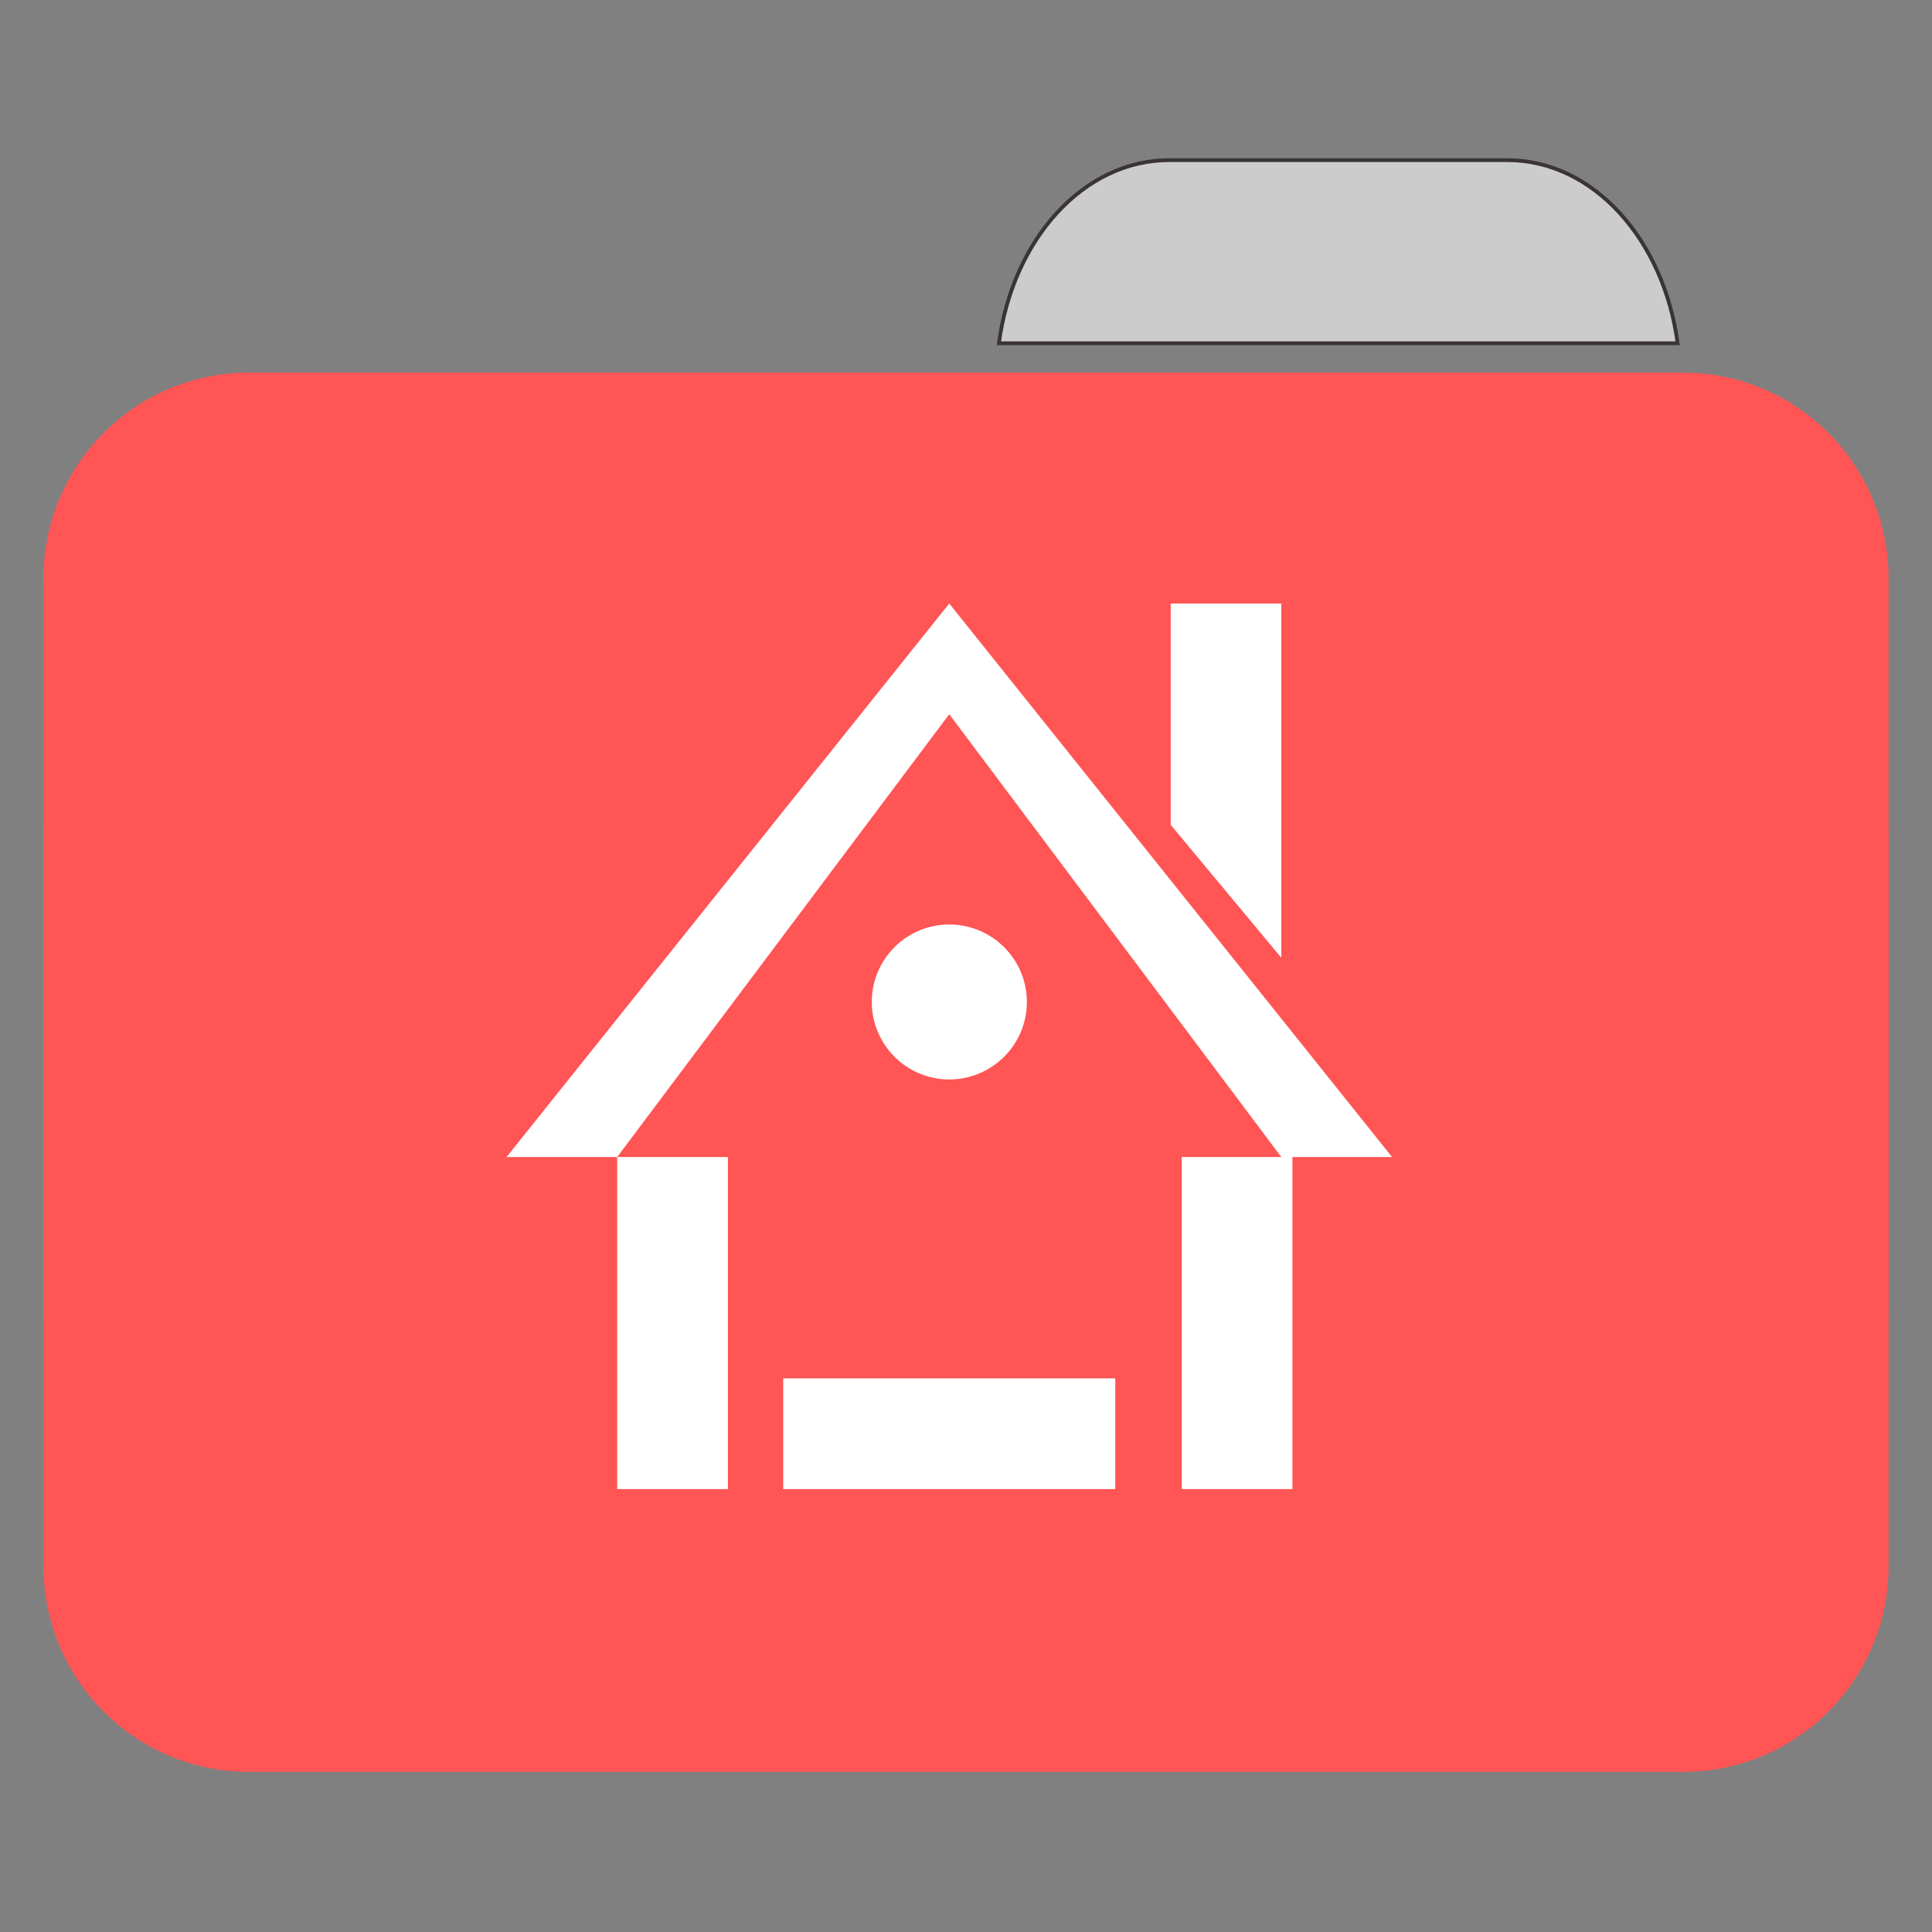 
<svg xmlns="http://www.w3.org/2000/svg" xmlns:xlink="http://www.w3.org/1999/xlink" width="64px" height="64px" viewBox="0 0 64 64" version="1.1">
<rect x="0" y="0" width="64" height="64" fill="#808080" stroke="none"/>
<g id="surface1">
<path style="fill-rule:nonzero;fill:rgb(80%,80%,80%);fill-opacity:1;stroke-width:1;stroke-linecap:butt;stroke-linejoin:miter;stroke:rgb(23.137%,20.392%,20.392%);stroke-opacity:1;stroke-miterlimit:4;" d="M 309.875 42.438 C 287.156 42.438 268.438 63.344 264.719 90.969 L 444.594 90.969 C 440.875 63.344 422.156 42.438 399.438 42.438 Z M 309.875 42.438 " transform="matrix(0.125,0,0,0.125,0,0)"/>
<path style=" stroke:none;fill-rule:nonzero;fill:#FF5555;fill-opacity:1;" d="M 8.242 12.344 L 55.758 12.344 C 59.516 12.344 62.562 15.398 62.562 19.168 L 62.562 43.102 C 62.562 46.871 59.516 49.926 55.758 49.926 L 8.242 49.926 C 4.484 49.926 1.438 46.871 1.438 43.102 L 1.438 19.168 C 1.438 15.398 4.484 12.344 8.242 12.344 Z M 8.242 12.344 "/>
<path style=" stroke:none;fill-rule:nonzero;fill:#FF5555;fill-opacity:1;" d="M 8.242 21.113 L 55.758 21.113 C 59.516 21.113 62.562 24.168 62.562 27.938 L 62.562 51.871 C 62.562 55.641 59.516 58.695 55.758 58.695 L 8.242 58.695 C 4.484 58.695 1.438 55.641 1.438 51.871 L 1.438 27.938 C 1.438 24.168 4.484 21.113 8.242 21.113 Z M 8.242 21.113 "/>
<path style=" stroke:none;fill-rule:evenodd;fill:rgb(100%,100%,100%);fill-opacity:1;" d="M 31.445 19.992 L 16.781 38.328 L 20.445 38.328 L 31.445 23.66 L 42.445 38.328 L 39.148 38.328 L 39.148 49.328 L 42.812 49.328 L 42.812 38.328 L 46.113 38.328 Z M 20.445 38.328 L 20.445 49.328 L 24.113 49.328 L 24.113 38.328 Z M 38.781 19.992 L 38.781 27.324 L 42.445 31.727 L 42.445 19.992 Z M 31.445 30.625 C 30.031 30.625 28.879 31.773 28.879 33.191 C 28.879 34.609 30.031 35.758 31.445 35.758 C 32.863 35.758 34.016 34.609 34.016 33.191 C 34.016 31.773 32.863 30.625 31.445 30.625 Z M 25.945 45.66 L 25.945 49.328 L 36.945 49.328 L 36.945 45.66 Z M 25.945 45.66 "/>
</g>
</svg>
